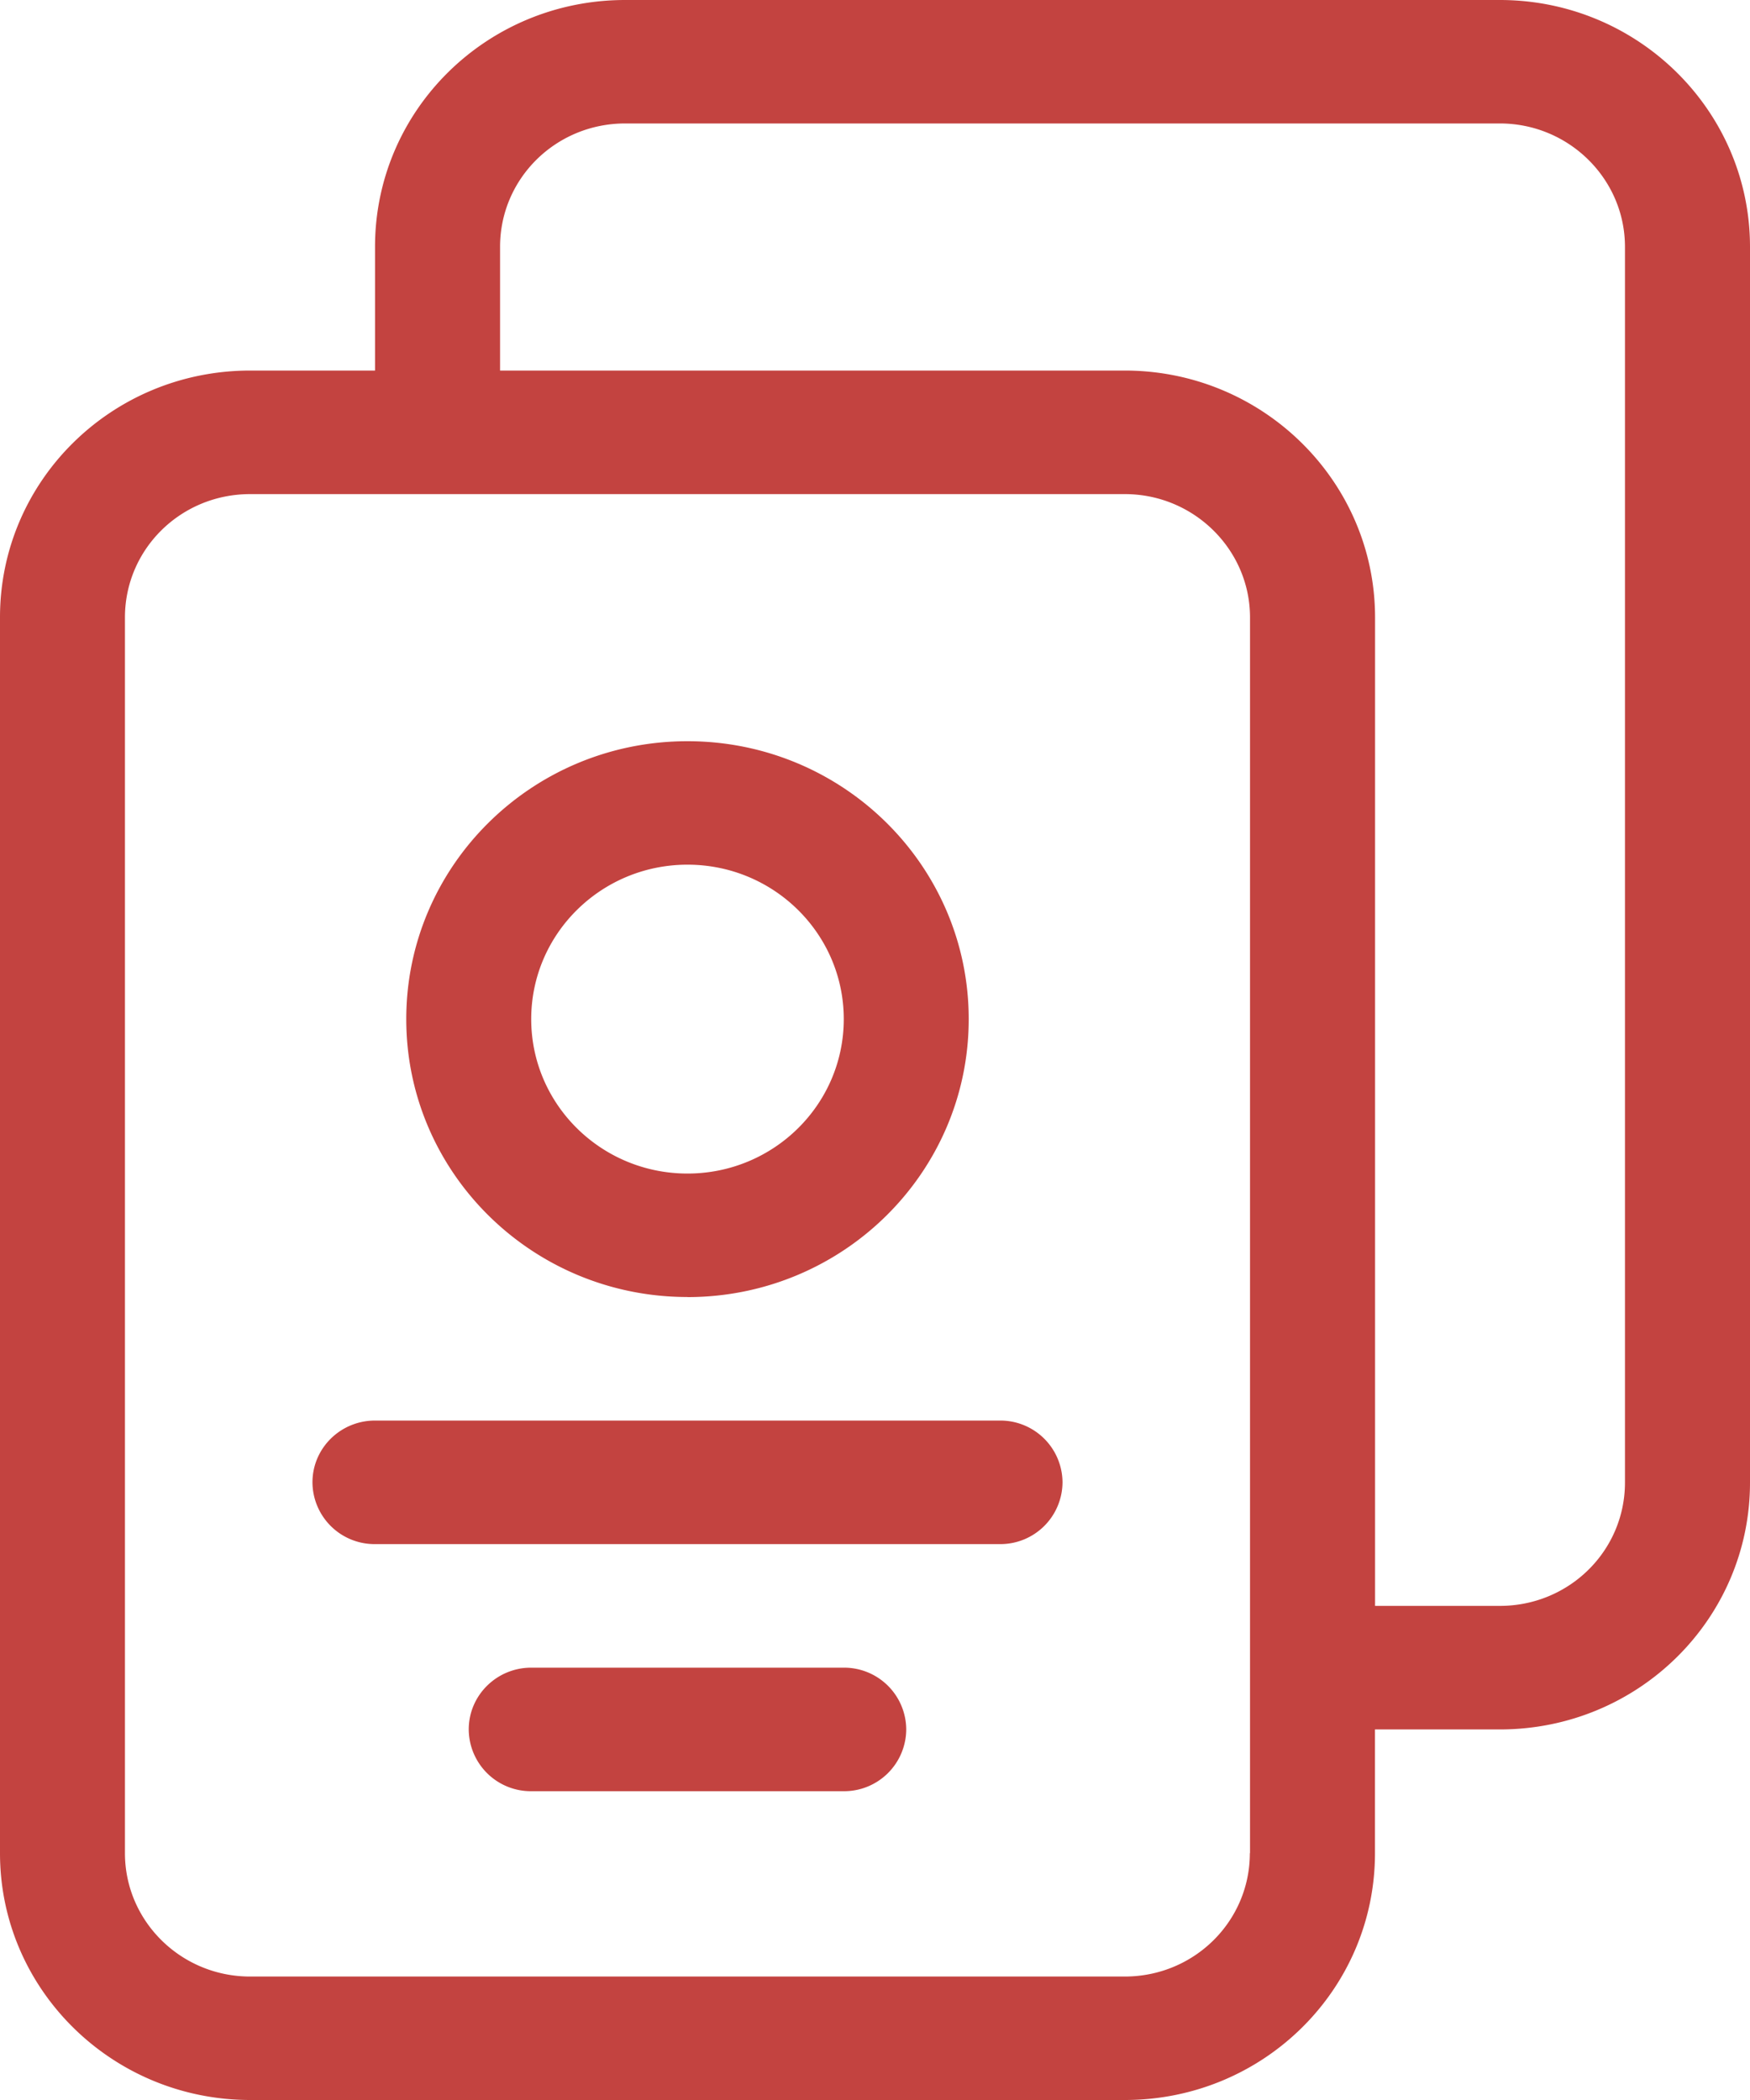 <svg xmlns="http://www.w3.org/2000/svg" width="20" height="24" viewBox="0 0 20 24">
    <g fill="none" fill-rule="evenodd">
        <path d="M-2 0h24v24H-2z"/>
        <path fill="#c34340" fill-rule="nonzero" d="M4.286 4.235V2.821C4.286 1.26 5.563 0 7.145 0h9.996C18.719 0 20 1.265 20 2.821v14.122c0 1.56-1.277 2.822-2.859 2.822h-1.427v1.414c0 1.56-1.277 2.821-2.859 2.821H2.86C1.281 24 0 22.736 0 21.18V7.055c0-1.56 1.277-2.82 2.859-2.82h1.427zm10 16.944V7.057c0-.776-.642-1.41-1.43-1.41H2.858c-.793 0-1.43.63-1.43 1.41v14.122c0 .777.64 1.41 1.43 1.41h9.996c.793 0 1.43-.63 1.43-1.41zm1.428-2.826h1.427c.793 0 1.43-.63 1.43-1.41V2.821c0-.776-.641-1.41-1.43-1.41H7.145c-.793 0-1.43.63-1.43 1.41v1.414h7.14c1.578 0 2.86 1.266 2.86 2.822v11.296zm-7.857-3.53c-1.775 0-3.214-1.422-3.214-3.176 0-1.754 1.439-3.176 3.214-3.176s3.214 1.422 3.214 3.176c0 1.754-1.439 3.177-3.214 3.177zm0-1.411c.986 0 1.786-.79 1.786-1.765 0-.975-.8-1.765-1.786-1.765s-1.786.79-1.786 1.765c0 .975.8 1.765 1.786 1.765zm-3.571 4.235a.71.71 0 0 1-.715-.706c0-.39.32-.706.715-.706h7.143a.71.71 0 0 1 .714.706.71.71 0 0 1-.714.706H4.286zm1.785 2.824a.71.71 0 0 1-.714-.706c0-.39.32-.706.714-.706h3.572a.71.71 0 0 1 .714.706.71.71 0 0 1-.714.706H6.07z"/>
    </g>
</svg>
